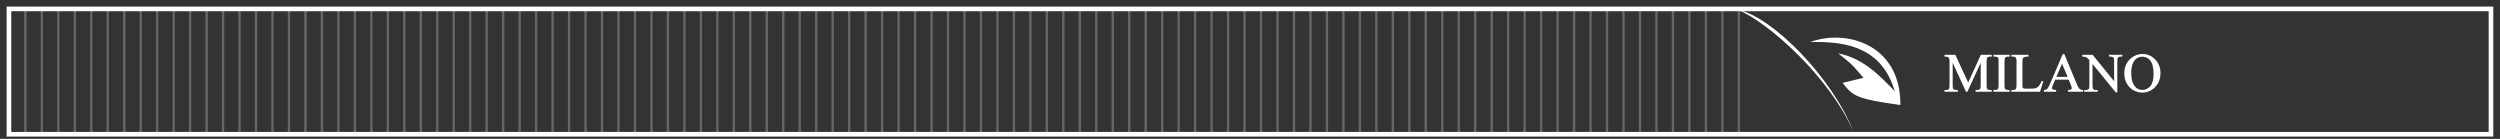 <svg width="324" height="18" viewBox="0 0 324 18" fill="none" xmlns="http://www.w3.org/2000/svg">
<rect x="0" y="0" width="324" height="18" fill="#333333" stroke="none"/>
<path d="M238.227 6.916C241.39 7.528 243.498 9.67 245.569 11.833C243.926 6.326 239.61 5.317 234.605 5.451C239.194 3.735 246.361 5.699 246.288 13.613C240.855 12.83 240.17 12.573 238.805 10.734L241.509 10.086C240.898 9.394 240.442 8.816 239.916 8.311C239.389 7.807 238.79 7.378 238.227 6.916Z" fill="white"/>
<path d="M225.231 1.266C229.71 2.183 237.468 10.058 240.221 17.094C237.174 10.058 229.23 2.921 225.231 1.266Z" fill="white"/>
<g opacity="0.5">
<path opacity="0.5" d="M225.506 17.554L225.506 1L225.2 1L225.2 17.554L225.506 17.554Z" fill="white"/>
<path opacity="0.5" d="M223.37 17.553L223.37 1L223.064 1L223.064 17.553L223.37 17.553Z" fill="white"/>
<path opacity="0.5" d="M221.236 17.553L221.236 1L220.93 1L220.93 17.553L221.236 17.553Z" fill="white"/>
<path opacity="0.5" d="M219.1 17.553L219.1 1L218.794 1L218.794 17.553L219.1 17.553Z" fill="white"/>
<path opacity="0.5" d="M216.966 17.553L216.966 1L216.66 1L216.66 17.553L216.966 17.553Z" fill="white"/>
<path opacity="0.5" d="M214.829 17.553L214.829 1L214.524 1L214.524 17.553L214.829 17.553Z" fill="white"/>
<path opacity="0.5" d="M212.695 17.553L212.695 1L212.389 1L212.389 17.553L212.695 17.553Z" fill="white"/>
<path opacity="0.5" d="M210.559 17.553L210.559 1L210.253 1L210.253 17.553L210.559 17.553Z" fill="white"/>
<path opacity="0.5" d="M208.423 17.553L208.423 1L208.117 1L208.117 17.553L208.423 17.553Z" fill="white"/>
<path opacity="0.5" d="M206.289 17.553L206.289 1L205.983 1L205.983 17.553L206.289 17.553Z" fill="white"/>
<path opacity="0.5" d="M204.154 17.553L204.154 1L203.848 1L203.848 17.553L204.154 17.553Z" fill="white"/>
<path opacity="0.5" d="M202.018 17.553L202.018 1L201.712 1L201.712 17.553L202.018 17.553Z" fill="white"/>
<path opacity="0.5" d="M199.884 17.553L199.884 1L199.578 1L199.578 17.553L199.884 17.553Z" fill="white"/>
<path opacity="0.5" d="M197.748 17.553L197.748 1L197.442 1L197.442 17.553L197.748 17.553Z" fill="white"/>
<path opacity="0.5" d="M195.612 17.553L195.612 1L195.306 1L195.306 17.553L195.612 17.553Z" fill="white"/>
<path opacity="0.5" d="M193.477 17.553L193.477 1L193.172 1L193.172 17.553L193.477 17.553Z" fill="white"/>
<path opacity="0.5" d="M191.341 17.553L191.341 1L191.035 1L191.035 17.553L191.341 17.553Z" fill="white"/>
<path opacity="0.5" d="M189.207 17.553L189.207 1L188.901 1L188.901 17.553L189.207 17.553Z" fill="white"/>
<path opacity="0.5" d="M187.071 17.553L187.071 1L186.765 1L186.765 17.553L187.071 17.553Z" fill="white"/>
<path opacity="0.5" d="M184.935 17.553L184.935 1L184.629 1L184.629 17.553L184.935 17.553Z" fill="white"/>
<path opacity="0.5" d="M182.801 17.553L182.801 1L182.495 1L182.495 17.553L182.801 17.553Z" fill="white"/>
<path opacity="0.5" d="M180.664 17.553L180.664 1L180.359 1L180.359 17.553L180.664 17.553Z" fill="white"/>
<path opacity="0.5" d="M178.53 17.553L178.53 1L178.224 1L178.224 17.553L178.53 17.553Z" fill="white"/>
<path opacity="0.5" d="M176.394 17.553L176.394 1L176.088 1L176.088 17.553L176.394 17.553Z" fill="white"/>
<path opacity="0.5" d="M174.26 17.553L174.26 1L173.954 1L173.954 17.553L174.26 17.553Z" fill="white"/>
<path opacity="0.5" d="M172.125 17.553L172.125 1L171.82 1L171.82 17.553L172.125 17.553Z" fill="white"/>
<path opacity="0.5" d="M169.989 17.553L169.989 1L169.683 1L169.683 17.553L169.989 17.553Z" fill="white"/>
<path opacity="0.5" d="M167.853 17.553L167.853 1L167.547 1L167.547 17.553L167.853 17.553Z" fill="white"/>
<path opacity="0.5" d="M165.719 17.553L165.719 1L165.413 1L165.413 17.553L165.719 17.553Z" fill="white"/>
<path opacity="0.5" d="M163.583 17.553L163.583 1L163.277 1L163.277 17.553L163.583 17.553Z" fill="white"/>
<path opacity="0.5" d="M161.449 17.553L161.449 1L161.143 1L161.143 17.553L161.449 17.553Z" fill="white"/>
<path opacity="0.5" d="M159.312 17.553L159.312 1L159.007 1L159.007 17.553L159.312 17.553Z" fill="white"/>
<path opacity="0.5" d="M157.176 17.553L157.176 1L156.87 1L156.87 17.553L157.176 17.553Z" fill="white"/>
<path opacity="0.5" d="M155.042 17.553L155.042 1L154.736 1L154.736 17.553L155.042 17.553Z" fill="white"/>
<path opacity="0.5" d="M152.906 17.553L152.906 1L152.6 1L152.6 17.553L152.906 17.553Z" fill="white"/>
<path opacity="0.5" d="M150.772 17.553L150.772 1L150.466 1L150.466 17.553L150.772 17.553Z" fill="white"/>
<path opacity="0.5" d="M148.636 17.553L148.636 1L148.33 1L148.33 17.553L148.636 17.553Z" fill="white"/>
<path opacity="0.5" d="M146.5 17.553L146.5 1L146.194 1L146.194 17.553L146.5 17.553Z" fill="white"/>
<path opacity="0.5" d="M144.365 17.553L144.365 1L144.059 1L144.059 17.553L144.365 17.553Z" fill="white"/>
<path opacity="0.5" d="M142.229 17.553L142.229 1L141.923 1L141.923 17.553L142.229 17.553Z" fill="white"/>
<path opacity="0.5" d="M140.097 17.553L140.097 1L139.791 1L139.791 17.553L140.097 17.553Z" fill="white"/>
<path opacity="0.5" d="M137.959 17.553L137.959 1L137.653 1L137.653 17.553L137.959 17.553Z" fill="white"/>
<path opacity="0.5" d="M135.826 17.553L135.826 1L135.52 1L135.52 17.553L135.826 17.553Z" fill="white"/>
<path opacity="0.5" d="M133.692 17.553L133.692 1L133.386 1L133.386 17.553L133.692 17.553Z" fill="white"/>
<path opacity="0.5" d="M131.556 17.553L131.556 1L131.25 1L131.25 17.553L131.556 17.553Z" fill="white"/>
<path opacity="0.5" d="M129.421 17.553L129.421 1L129.116 1L129.116 17.553L129.421 17.553Z" fill="white"/>
<path opacity="0.5" d="M127.287 17.553L127.287 1L126.981 1L126.981 17.553L127.287 17.553Z" fill="white"/>
<path opacity="0.5" d="M125.151 17.553L125.151 1L124.845 1L124.845 17.553L125.151 17.553Z" fill="white"/>
<path opacity="0.5" d="M123.015 17.553L123.015 1L122.709 1L122.709 17.553L123.015 17.553Z" fill="white"/>
<path opacity="0.5" d="M120.881 17.553L120.881 1L120.575 1L120.575 17.553L120.881 17.553Z" fill="white"/>
<path opacity="0.5" d="M118.745 17.553L118.745 1L118.439 1L118.439 17.553L118.745 17.553Z" fill="white"/>
<path opacity="0.5" d="M116.61 17.553L116.61 1L116.304 1L116.304 17.553L116.61 17.553Z" fill="white"/>
<path opacity="0.5" d="M114.474 17.553L114.474 1L114.168 1L114.168 17.553L114.474 17.553Z" fill="white"/>
<path opacity="0.5" d="M112.338 17.553L112.338 1L112.032 1L112.032 17.553L112.338 17.553Z" fill="white"/>
<path opacity="0.5" d="M110.204 17.553L110.204 1L109.898 1L109.898 17.553L110.204 17.553Z" fill="white"/>
<path opacity="0.5" d="M108.068 17.553L108.068 1L107.762 1L107.762 17.553L108.068 17.553Z" fill="white"/>
<path opacity="0.5" d="M105.933 17.553L105.933 1L105.627 1L105.627 17.553L105.933 17.553Z" fill="white"/>
<path opacity="0.5" d="M103.797 17.553L103.797 1L103.491 1L103.491 17.553L103.797 17.553Z" fill="white"/>
<path opacity="0.5" d="M101.661 17.553L101.661 1L101.355 1L101.355 17.553L101.661 17.553Z" fill="white"/>
<path opacity="0.5" d="M99.527 17.553L99.527 1L99.221 1L99.221 17.553L99.527 17.553Z" fill="white"/>
<path opacity="0.5" d="M97.391 17.553L97.391 1L97.085 1L97.085 17.553L97.391 17.553Z" fill="white"/>
<path opacity="0.5" d="M95.257 17.553L95.257 1L94.951 1L94.951 17.553L95.257 17.553Z" fill="white"/>
<path opacity="0.5" d="M93.122 17.553L93.122 1L92.816 1L92.816 17.553L93.122 17.553Z" fill="white"/>
<path opacity="0.5" d="M90.986 17.553L90.986 1L90.68 1L90.68 17.553L90.986 17.553Z" fill="white"/>
<path opacity="0.5" d="M88.852 17.553L88.852 1L88.546 1L88.546 17.553L88.852 17.553Z" fill="white"/>
<path opacity="0.5" d="M86.716 17.553L86.716 1L86.41 1L86.41 17.553L86.716 17.553Z" fill="white"/>
<path opacity="0.5" d="M84.58 17.553L84.58 1L84.274 1L84.274 17.553L84.58 17.553Z" fill="white"/>
<path opacity="0.5" d="M82.445 17.553L82.445 1L82.139 1L82.139 17.553L82.445 17.553Z" fill="white"/>
<path opacity="0.5" d="M80.309 17.553L80.309 1L80.003 1L80.003 17.553L80.309 17.553Z" fill="white"/>
<path opacity="0.5" d="M78.175 17.553L78.175 1L77.869 1L77.869 17.553L78.175 17.553Z" fill="white"/>
<path opacity="0.5" d="M76.039 17.553L76.039 1L75.733 1L75.733 17.553L76.039 17.553Z" fill="white"/>
<path opacity="0.5" d="M73.903 17.553L73.903 1L73.597 1L73.597 17.553L73.903 17.553Z" fill="white"/>
<path opacity="0.5" d="M71.768 17.553L71.768 1L71.463 1L71.463 17.553L71.768 17.553Z" fill="white"/>
<path opacity="0.5" d="M69.632 17.553L69.632 1L69.326 1L69.326 17.553L69.632 17.553Z" fill="white"/>
<path opacity="0.5" d="M67.498 17.553L67.498 1L67.192 1L67.192 17.553L67.498 17.553Z" fill="white"/>
<path opacity="0.5" d="M65.362 17.553L65.362 1L65.056 1L65.056 17.553L65.362 17.553Z" fill="white"/>
<path opacity="0.5" d="M63.226 17.553L63.226 1L62.92 1L62.92 17.553L63.226 17.553Z" fill="white"/>
<path opacity="0.5" d="M61.092 17.553L61.092 1L60.786 1L60.786 17.553L61.092 17.553Z" fill="white"/>
<path opacity="0.5" d="M58.955 17.553L58.955 1L58.65 1L58.65 17.553L58.955 17.553Z" fill="white"/>
<path opacity="0.5" d="M56.821 17.553L56.821 1L56.515 1L56.515 17.553L56.821 17.553Z" fill="white"/>
<path opacity="0.5" d="M54.687 17.553L54.687 1L54.381 1L54.381 17.553L54.687 17.553Z" fill="white"/>
<path opacity="0.5" d="M52.551 17.553L52.551 1L52.245 1L52.245 17.553L52.551 17.553Z" fill="white"/>
<path opacity="0.5" d="M50.415 17.553L50.415 1L50.109 1L50.109 17.553L50.415 17.553Z" fill="white"/>
<path opacity="0.5" d="M48.28 17.553L48.28 1L47.974 1L47.974 17.553L48.28 17.553Z" fill="white"/>
<path opacity="0.5" d="M46.144 17.553L46.144 1L45.838 1L45.838 17.553L46.144 17.553Z" fill="white"/>
<path opacity="0.5" d="M44.01 17.553L44.01 1L43.704 1L43.704 17.553L44.01 17.553Z" fill="white"/>
<path opacity="0.5" d="M41.874 17.553L41.874 1L41.568 1L41.568 17.553L41.874 17.553Z" fill="white"/>
<path opacity="0.5" d="M39.739 17.553L39.739 1L39.434 1L39.434 17.553L39.739 17.553Z" fill="white"/>
<path opacity="0.5" d="M37.603 17.553L37.603 1L37.297 1L37.297 17.553L37.603 17.553Z" fill="white"/>
<path opacity="0.5" d="M35.467 17.553L35.467 1L35.161 1L35.161 17.553L35.467 17.553Z" fill="white"/>
<path opacity="0.5" d="M33.333 17.553L33.333 1L33.027 1L33.027 17.553L33.333 17.553Z" fill="white"/>
<path opacity="0.5" d="M31.197 17.553L31.197 1L30.891 1L30.891 17.553L31.197 17.553Z" fill="white"/>
<path opacity="0.5" d="M29.063 17.553L29.063 1L28.757 1L28.757 17.553L29.063 17.553Z" fill="white"/>
<path opacity="0.5" d="M26.93 17.553L26.93 1L26.624 1L26.624 17.553L26.93 17.553Z" fill="white"/>
<path opacity="0.5" d="M24.791 17.553L24.791 1L24.485 1L24.485 17.553L24.791 17.553Z" fill="white"/>
<path opacity="0.5" d="M22.66 17.553L22.66 1L22.354 1L22.354 17.553L22.66 17.553Z" fill="white"/>
<path opacity="0.5" d="M20.524 17.553L20.524 1L20.218 1L20.218 17.553L20.524 17.553Z" fill="white"/>
<path opacity="0.5" d="M18.387 17.553L18.387 1L18.082 1L18.082 17.553L18.387 17.553Z" fill="white"/>
<path opacity="0.5" d="M16.253 17.553L16.253 1L15.947 1L15.947 17.553L16.253 17.553Z" fill="white"/>
<path opacity="0.5" d="M14.117 17.553L14.117 1L13.811 1L13.811 17.553L14.117 17.553Z" fill="white"/>
<path opacity="0.5" d="M11.983 17.553L11.983 1L11.677 1L11.677 17.553L11.983 17.553Z" fill="white"/>
<path opacity="0.5" d="M9.849 17.553L9.849 1L9.543 1L9.543 17.553L9.849 17.553Z" fill="white"/>
<path opacity="0.5" d="M7.712 17.553L7.712 1L7.406 1L7.406 17.553L7.712 17.553Z" fill="white"/>
<path opacity="0.5" d="M5.578 17.553L5.578 1L5.272 1L5.272 17.553L5.578 17.553Z" fill="white"/>
<path opacity="0.5" d="M3.442 17.553L3.442 1L3.136 1L3.136 17.553L3.442 17.553Z" fill="white"/>
<path opacity="0.5" d="M1.306 17.553L1.306 1L1 1L1 17.553L1.306 17.553Z" fill="white"/>
</g>
<path d="M1.159 17.4L1.159 1.153L322.831 1.153L322.831 17.4L1.159 17.4Z" stroke="white" stroke-width="0.6" stroke-miterlimit="10"/>
<g clip-path="url(#clip0_113_170)">
<path fill-rule="evenodd" clip-rule="evenodd" d="M258.347 7.338H258.565C258.669 7.337 258.77 7.363 258.861 7.413C258.912 7.44 258.953 7.483 258.976 7.537C258.995 7.584 259.017 7.702 259.017 7.987V11.012C259.017 11.342 258.978 11.468 258.945 11.512C258.868 11.612 258.743 11.661 258.565 11.661H258.347V11.892H260.457V11.661H260.237C260.135 11.661 260.035 11.634 259.946 11.584C259.893 11.559 259.85 11.516 259.824 11.463C259.806 11.415 259.784 11.298 259.784 11.012V7.991C259.784 7.655 259.824 7.534 259.859 7.489C259.936 7.39 260.063 7.341 260.237 7.341H260.457V7.106H258.347V7.338Z" fill="white"/>
<path fill-rule="evenodd" clip-rule="evenodd" d="M255.077 10.699L253.411 7.106H252V7.338H252.052C252.186 7.329 252.32 7.35 252.444 7.399C252.511 7.429 252.565 7.48 252.6 7.543C252.65 7.68 252.671 7.825 252.661 7.97V11.029C252.661 11.34 252.625 11.46 252.594 11.504C252.52 11.61 252.396 11.661 252.215 11.661H252V11.892H253.736V11.661H253.516C253.345 11.661 253.226 11.619 253.15 11.534C253.121 11.499 253.068 11.388 253.068 11.029V8.135L254.781 11.862L254.795 11.892H254.976L256.698 8.136V11.029C256.698 11.34 256.661 11.46 256.631 11.505C256.56 11.609 256.432 11.661 256.252 11.661H256.034V11.892H258.126V11.661H257.912C257.747 11.661 257.621 11.619 257.546 11.533C257.514 11.498 257.463 11.387 257.463 11.029V7.97C257.463 7.659 257.499 7.54 257.53 7.495C257.603 7.389 257.728 7.338 257.912 7.338H258.126V7.106H256.712L255.077 10.699Z" fill="white"/>
<path fill-rule="evenodd" clip-rule="evenodd" d="M264.585 10.526C264.502 10.751 264.383 10.961 264.234 11.149C264.133 11.268 264.004 11.359 263.858 11.415C263.719 11.467 263.47 11.492 263.119 11.492H262.778C262.393 11.492 262.288 11.473 262.258 11.461C262.216 11.446 262.18 11.417 262.157 11.378C262.115 11.26 262.098 11.134 262.107 11.008V8.066C262.107 7.73 262.135 7.606 262.158 7.561C262.199 7.49 262.263 7.433 262.34 7.401C262.491 7.349 262.65 7.327 262.81 7.337H262.893V7.106H260.667V7.338H260.895C260.961 7.332 261.028 7.342 261.091 7.365C261.154 7.388 261.211 7.424 261.258 7.471C261.296 7.515 261.341 7.636 261.341 7.987V11.008C261.341 11.328 261.307 11.447 261.277 11.492C261.202 11.605 261.077 11.661 260.895 11.661H260.667V11.892H264.387L264.813 10.532L264.602 10.486L264.585 10.526Z" fill="white"/>
<path fill-rule="evenodd" clip-rule="evenodd" d="M269.513 11.518C269.413 11.43 269.297 11.232 269.169 10.927L267.541 7.031L267.525 7H267.337L265.676 10.885C265.536 11.215 265.409 11.436 265.298 11.541C265.264 11.574 265.175 11.624 264.944 11.662L264.902 11.67V11.892H266.479V11.665H266.432C266.165 11.646 266.06 11.603 266.018 11.571C265.994 11.554 265.973 11.532 265.959 11.506C265.945 11.481 265.937 11.452 265.936 11.422C265.951 11.286 265.991 11.154 266.053 11.032L266.358 10.324H268.101L268.368 10.966C268.438 11.111 268.483 11.266 268.501 11.425C268.501 11.456 268.494 11.485 268.48 11.512C268.466 11.539 268.447 11.562 268.422 11.58C268.365 11.625 268.248 11.653 268.073 11.662H268.025V11.891H269.975V11.664H269.926C269.776 11.664 269.631 11.614 269.513 11.521L269.513 11.518ZM267.959 9.965H266.506L267.243 8.256L267.959 9.965Z" fill="white"/>
<path fill-rule="evenodd" clip-rule="evenodd" d="M279.316 7.707C279.11 7.483 278.861 7.305 278.582 7.183C278.304 7.061 278.003 6.999 277.699 7C277.1 6.991 276.522 7.215 276.087 7.625C275.572 8.102 275.31 8.727 275.31 9.481C275.31 10.224 275.536 10.831 275.982 11.297C276.198 11.521 276.457 11.699 276.744 11.82C277.03 11.941 277.339 12.003 277.65 12.001C277.962 12 278.269 11.935 278.555 11.811C278.84 11.687 279.098 11.507 279.312 11.281C279.769 10.802 279.999 10.194 279.999 9.474C279.999 8.773 279.77 8.18 279.316 7.709V7.707ZM277.633 7.354C278.067 7.354 278.397 7.502 278.643 7.805C278.95 8.188 279.106 8.78 279.106 9.565C279.106 10.287 278.965 10.822 278.687 11.155C278.561 11.312 278.401 11.438 278.219 11.524C278.037 11.61 277.838 11.653 277.637 11.65C277.454 11.655 277.272 11.617 277.106 11.539C276.94 11.46 276.796 11.344 276.684 11.199C276.365 10.799 276.204 10.215 276.204 9.466C276.204 8.737 276.359 8.176 276.665 7.8C276.78 7.655 276.927 7.539 277.096 7.461C277.264 7.384 277.448 7.347 277.633 7.354V7.354Z" fill="white"/>
<path fill-rule="evenodd" clip-rule="evenodd" d="M273.328 7.338H273.542C273.713 7.338 273.832 7.379 273.907 7.465C273.945 7.508 273.99 7.63 273.99 7.97V10.529L271.223 7.125L271.207 7.106H269.86V7.338H269.912C270.009 7.334 270.107 7.343 270.201 7.366C270.305 7.396 270.404 7.441 270.495 7.5C270.601 7.587 270.697 7.685 270.782 7.792V11.029C270.782 11.34 270.747 11.46 270.717 11.505C270.644 11.609 270.515 11.661 270.334 11.661H270.12V11.892H271.855V11.661H271.638C271.572 11.667 271.505 11.659 271.442 11.637C271.379 11.615 271.322 11.579 271.274 11.534C271.236 11.492 271.191 11.368 271.191 11.029V8.289L274.187 11.953L274.202 11.973H274.402V7.97C274.402 7.659 274.439 7.539 274.469 7.495C274.542 7.389 274.666 7.338 274.849 7.338H275.064V7.106H273.328V7.338Z" fill="white"/>
</g>
<defs>
<clipPath id="clip0_113_170">
<rect width="28" height="5" fill="white" transform="translate(252 7)"/>
</clipPath>
</defs>
</svg>
